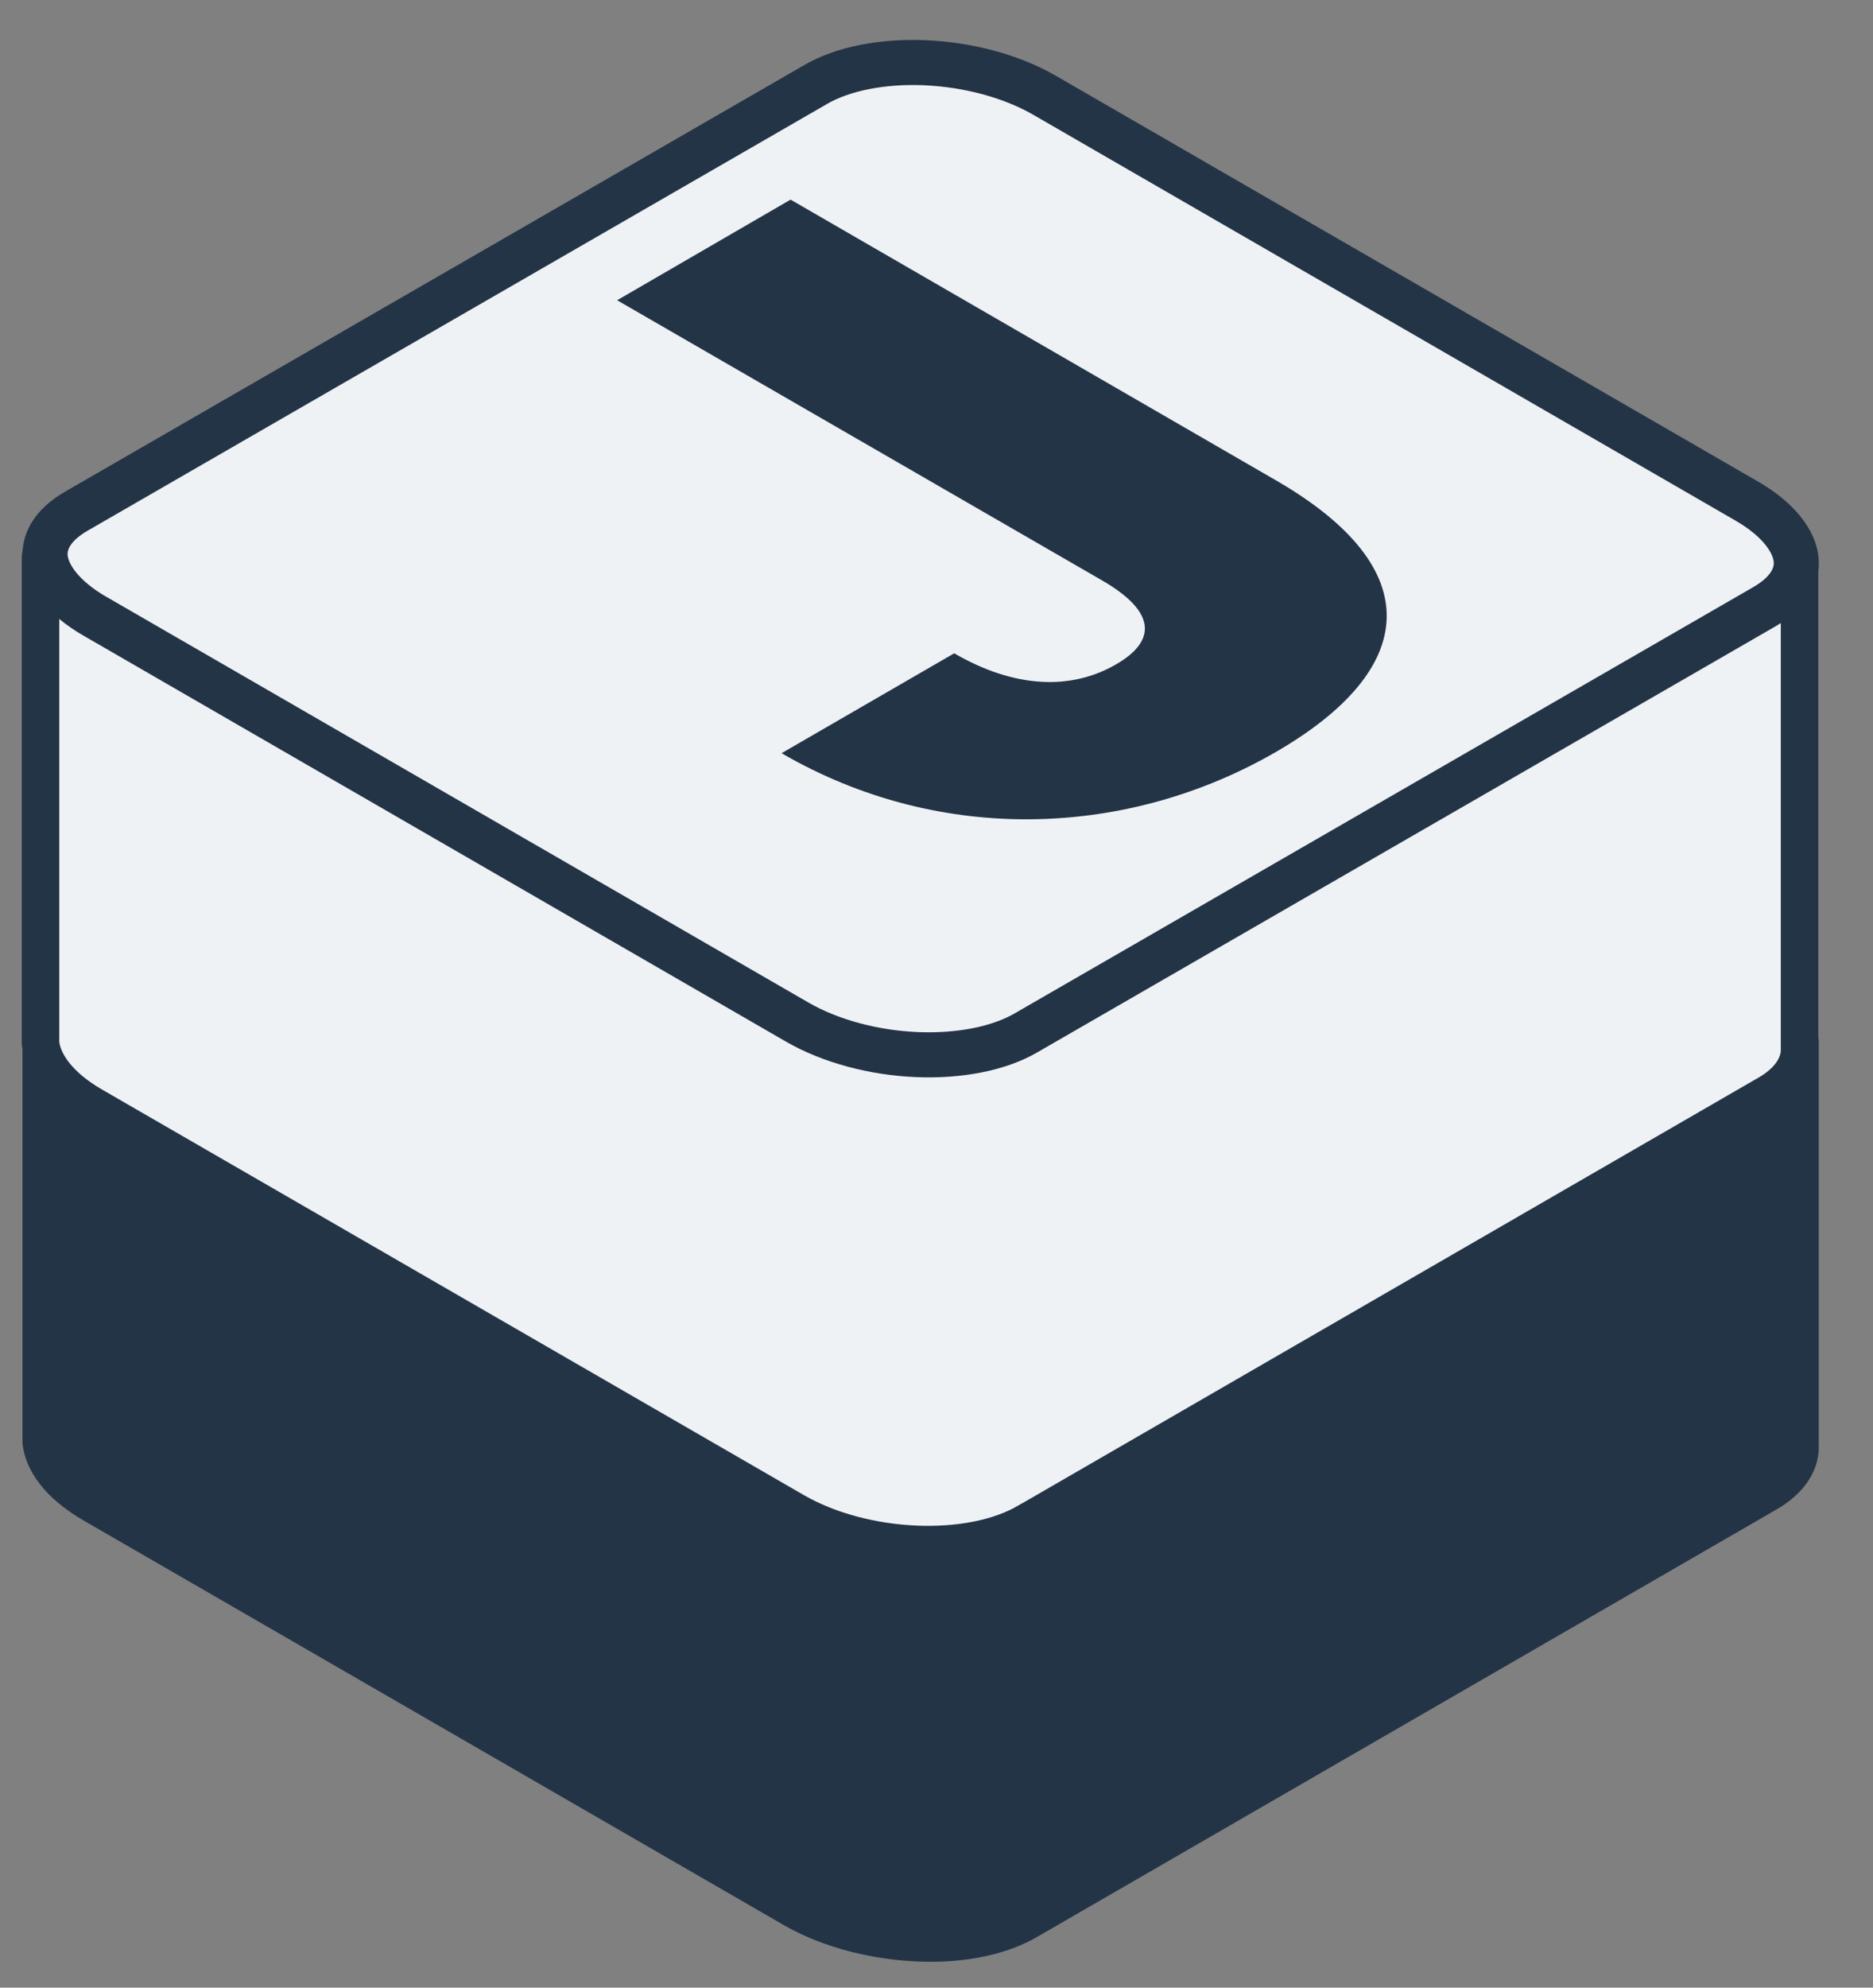 <svg width="33" height="35" viewBox="0 0 33 35" fill="none" xmlns="http://www.w3.org/2000/svg">
<rect x="0" y="0" width="33" height="35" fill="#808080" stroke="none"/>
<path d="M31.276 26.594L18.276 34.105C17.734 34.423 16.994 34.568 16.227 34.542C15.393 34.516 14.534 34.304 13.846 33.92L1.481 26.779C1.137 26.581 0.873 26.356 0.701 26.131C0.516 25.893 0.423 25.655 0.396 25.417C0.396 25.364 0.396 25.324 0.396 25.271V18.13C0.423 18.606 0.793 19.108 1.481 19.505L13.846 26.647C15.155 27.401 17.139 27.48 18.276 26.832L31.276 19.32C31.766 19.042 32.017 18.659 32.044 18.262V25.417C32.07 25.853 31.819 26.29 31.276 26.594Z" fill="#243447"/>
<path d="M31.11 19.284L31.11 19.284L31.104 19.287L18.102 26.8L18.101 26.8C17.604 27.09 16.892 27.227 16.13 27.194C15.372 27.161 14.602 26.961 14.001 26.615C14.001 26.615 14.001 26.615 14.001 26.615L1.633 19.472L1.633 19.472C1.006 19.11 0.747 18.693 0.714 18.367V9.811C0.714 9.795 0.721 9.779 0.731 9.769C0.736 9.764 0.741 9.761 0.744 9.76C0.748 9.758 0.753 9.757 0.761 9.758L0.768 9.758L0.776 9.758L14.294 9.943L18.157 9.996L18.157 9.996L31.706 10.178V18.509C31.696 18.757 31.538 19.047 31.11 19.284ZM31.98 10.181C31.979 10.181 31.979 10.181 31.979 10.181L31.98 10.181V10.181ZM31.984 10.181C31.983 10.181 31.982 10.181 31.98 10.181H31.984L31.984 10.181Z" fill="#EEF2F5" stroke="#243447" stroke-width="0.661"/>
<path d="M31.086 10.684L31.086 10.684L18.083 18.184L18.082 18.185C17.599 18.466 16.901 18.602 16.147 18.57C15.398 18.537 14.639 18.339 14.048 17.999C14.048 17.999 14.048 17.999 14.048 17.999L1.681 10.856L1.68 10.856C1.083 10.512 0.836 10.126 0.799 9.835C0.767 9.575 0.888 9.261 1.361 8.992L1.363 8.991L14.366 1.491L14.367 1.49C14.85 1.209 15.548 1.073 16.301 1.105C17.051 1.138 17.81 1.336 18.401 1.676C18.401 1.676 18.401 1.676 18.401 1.676L30.768 8.819L30.768 8.819C31.365 9.162 31.609 9.548 31.644 9.839C31.676 10.101 31.552 10.415 31.086 10.684Z" fill="#EEF2F5" stroke="#243447" stroke-width="0.794" stroke-linecap="round" stroke-linejoin="round"/>
<path d="M10.873 5.287L13.929 3.515L22.487 8.462C25.185 10.023 24.974 11.795 22.487 13.237C19.907 14.732 16.601 14.904 13.77 13.263L16.812 11.504C17.884 12.126 18.876 12.152 19.656 11.703C20.397 11.279 20.357 10.763 19.418 10.221L10.873 5.287Z" fill="#243447"/>
</svg>
